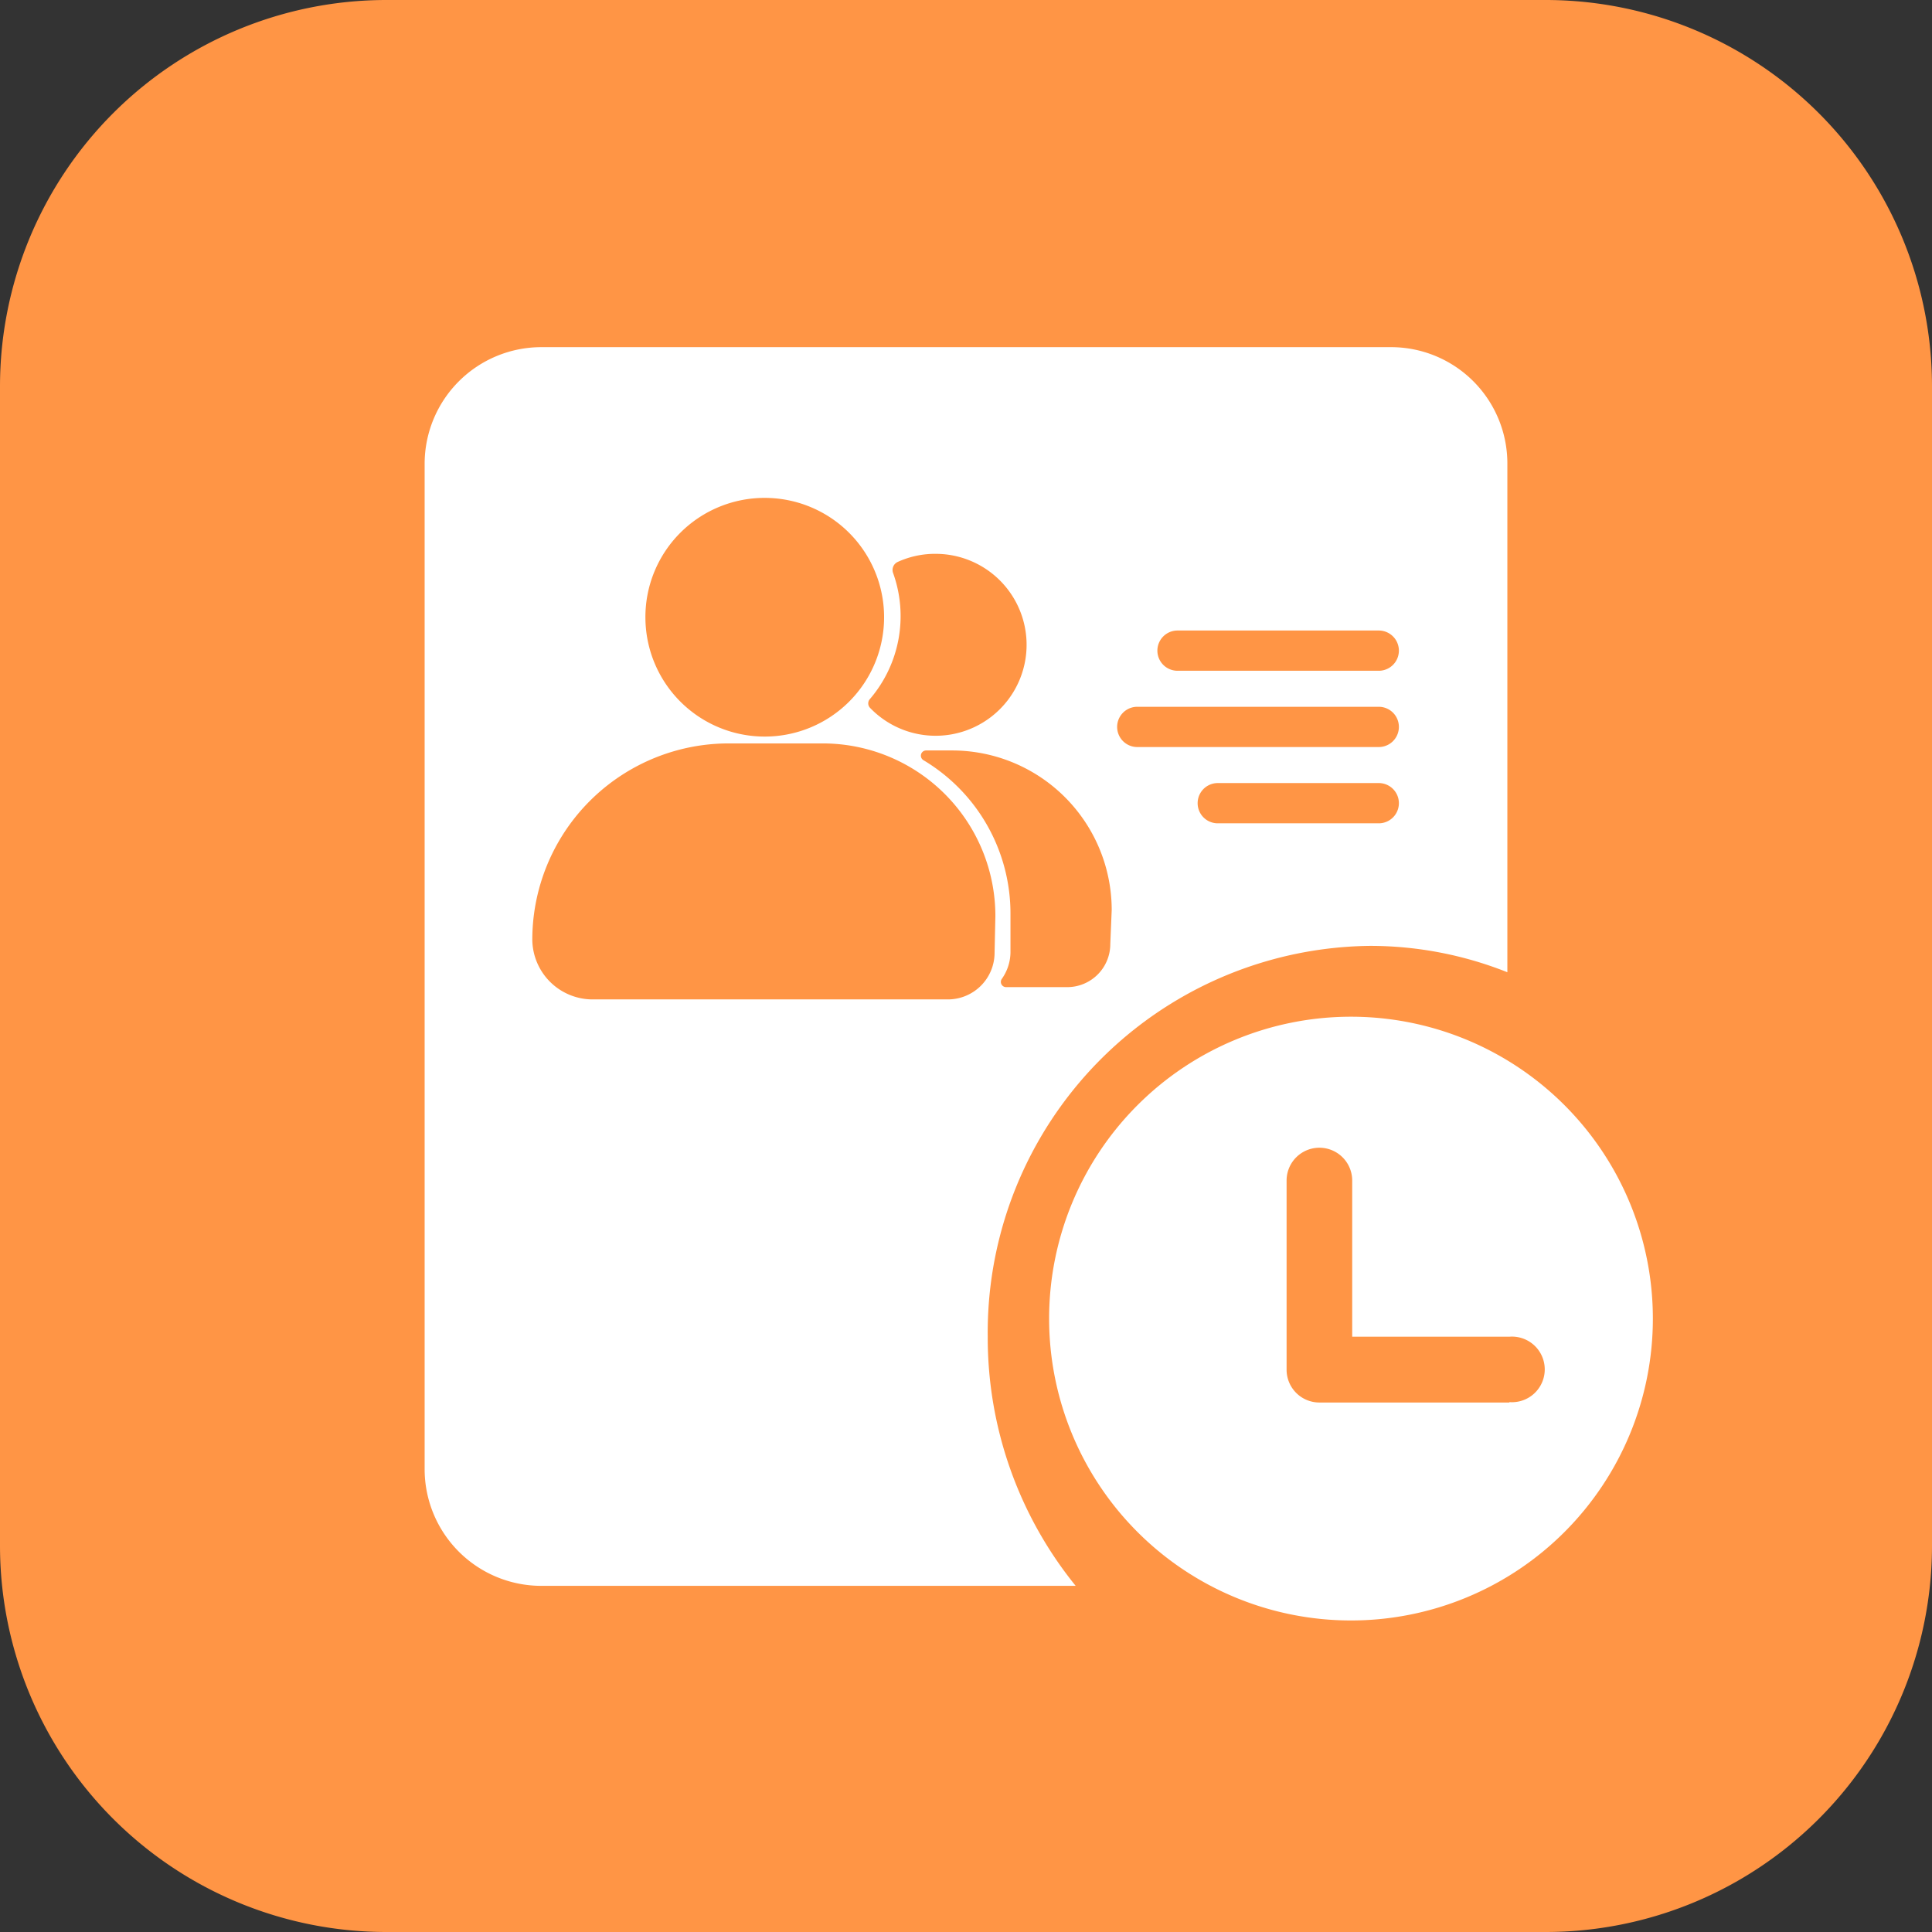 <svg id="图层_1" data-name="图层 1" xmlns="http://www.w3.org/2000/svg" viewBox="0 0 96 96"><rect x="0" y="0" width="96" height="96" fill="#333333" stroke="none"/><defs><style>.cls-1{fill:#ff9545;}.cls-2{fill:#fff;}</style></defs><title>icon_sh</title><path class="cls-1" d="M19.2,0H76.8A19.2,19.2,0,0,1,96,19.2V76.8A19.2,19.2,0,0,1,76.8,96H19.2A19.2,19.2,0,0,1,0,76.8V19.2A19.2,19.2,0,0,1,19.2,0Z"/><path class="cls-2" d="M67.13,50.52a15,15,0,1,0,15,15A15,15,0,0,0,67.13,50.52ZM75,69.69H65.68l-.12,0a1.63,1.63,0,0,1-1.63-1.63v-9.4a1.63,1.63,0,1,1,3.26,0v7.76H75a1.63,1.63,0,1,1,0,3.25Z"/><path class="cls-2" d="M69.1,17.25H26.9a5.8,5.8,0,0,0-5.8,5.8V73a5.8,5.8,0,0,0,5.8,5.8H53.45a19.58,19.58,0,0,1-4.37-12.38A19.21,19.21,0,0,1,68.08,47a18.44,18.44,0,0,1,6.82,1.31V23A5.78,5.78,0,0,0,69.1,17.25ZM44.59,27.93a4.47,4.47,0,0,1,1.94-.41,4.52,4.52,0,1,1-3.3,7.65.32.32,0,0,1,0-.44,6.33,6.33,0,0,0,1.15-6.25A.44.44,0,0,1,44.59,27.93ZM38,24.74a5.93,5.93,0,1,1-5.93,5.93A5.92,5.92,0,0,1,38,24.74Zm11.42,22.6a2.32,2.32,0,0,1-2.32,2.32H29.4a3,3,0,0,1-2.95-2.95,9.76,9.76,0,0,1,9.77-9.77h4.66a8.58,8.58,0,0,1,8.58,8.58Zm5.75-.43a2.14,2.14,0,0,1-2.14,2.14H50a.26.26,0,0,1-.22-.41,2.32,2.32,0,0,0,.43-1.37V45.39a8.87,8.87,0,0,0-4.33-7.62.26.26,0,0,1,.13-.48h1.3a7.93,7.93,0,0,1,7.93,7.93Zm13.34-6h-8a1,1,0,0,1,0-2h8a1,1,0,0,1,0,2Zm0-3.79h-12a1,1,0,0,1,0-2h12a1,1,0,0,1,0,2Zm0-3.79h-10a1,1,0,0,1,0-2h10a1,1,0,0,1,0,2Z"/></svg>